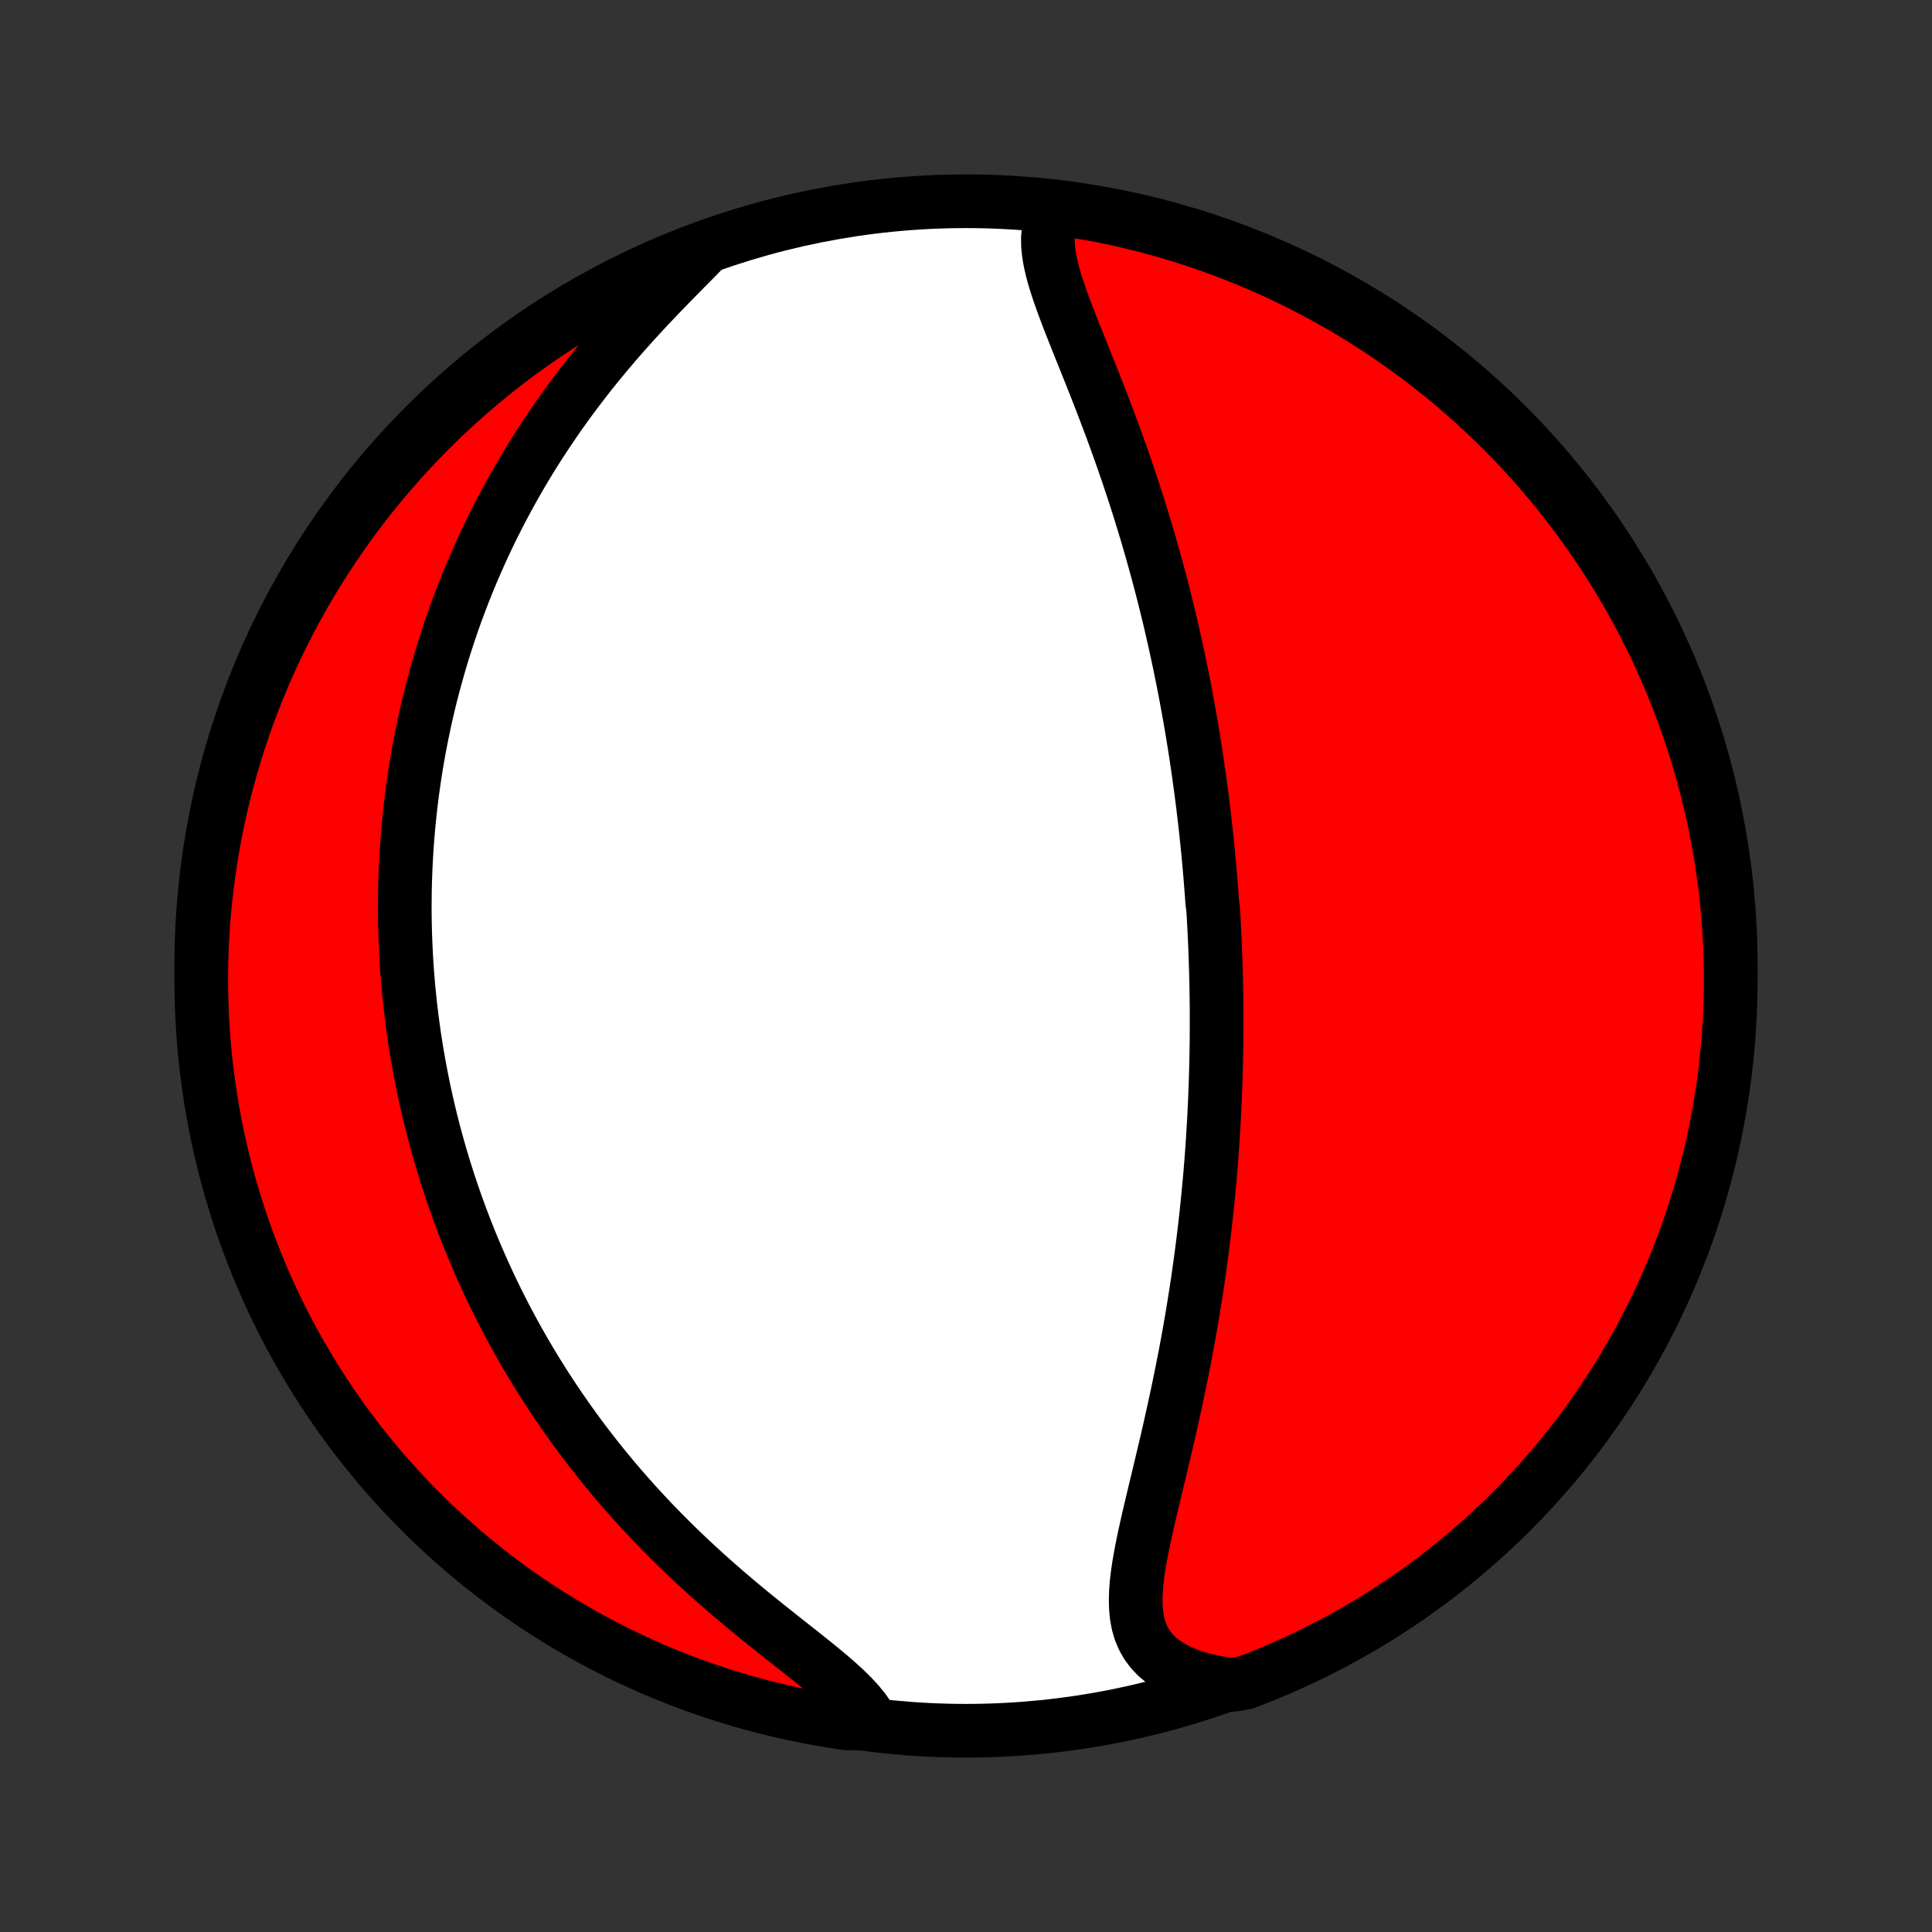 <?xml version="1.0" encoding="utf-8" standalone="no"?>
<!DOCTYPE svg PUBLIC "-//W3C//DTD SVG 1.1//EN"
  "http://www.w3.org/Graphics/SVG/1.1/DTD/svg11.dtd">
<!-- Created with matplotlib (http://matplotlib.org/) -->
<svg height="72pt" version="1.1" viewBox="0 0 72 72" width="72pt" xmlns="http://www.w3.org/2000/svg" xmlns:xlink="http://www.w3.org/1999/xlink">
 <rect x="0" y="0" width="72" height="72" fill="#333333" stroke="none"/>
 <defs>
  <style type="text/css">
*{stroke-linecap:butt;stroke-linejoin:round;}
  </style>
 </defs>
 <g id="figure_1">
  <g id="patch_1">
   <path d="
M0 72
L72 72
L72 0
L0 0
z
" style="fill:none;"/>
  </g>
  <g id="axes_1">
   <g id="PatchCollection_1">
    <defs>
     <path d="
M36 -7.5
C43.558 -7.5 50.808 -10.503 56.153 -15.848
C61.497 -21.192 64.5 -28.442 64.5 -36
C64.5 -43.558 61.497 -50.808 56.153 -56.153
C50.808 -61.497 43.558 -64.5 36 -64.5
C28.442 -64.5 21.192 -61.497 15.848 -56.153
C10.503 -50.808 7.5 -43.558 7.5 -36
C7.5 -28.442 10.503 -21.192 15.848 -15.848
C21.192 -10.503 28.442 -7.5 36 -7.5
z
" id="C0_0_a811fe30f3"/>
     <path d="
M39.339 -64.118
L39.217 -63.887
L39.13 -63.645
L39.076 -63.392
L39.052 -63.128
L39.056 -62.855
L39.083 -62.574
L39.131 -62.285
L39.196 -61.989
L39.277 -61.687
L39.37 -61.38
L39.474 -61.067
L39.586 -60.75
L39.705 -60.428
L39.828 -60.104
L39.957 -59.776
L40.087 -59.446
L40.22 -59.114
L40.355 -58.78
L40.489 -58.444
L40.624 -58.108
L40.758 -57.77
L40.891 -57.432
L41.023 -57.094
L41.153 -56.756
L41.281 -56.417
L41.408 -56.08
L41.532 -55.743
L41.654 -55.406
L41.773 -55.071
L41.891 -54.736
L42.005 -54.403
L42.117 -54.072
L42.227 -53.741
L42.333 -53.412
L42.438 -53.085
L42.539 -52.76
L42.638 -52.436
L42.735 -52.114
L42.829 -51.794
L42.92 -51.476
L43.009 -51.16
L43.096 -50.846
L43.18 -50.534
L43.262 -50.224
L43.342 -49.916
L43.419 -49.61
L43.494 -49.306
L43.568 -49.004
L43.639 -48.704
L43.707 -48.406
L43.774 -48.109
L43.839 -47.815
L43.902 -47.523
L43.964 -47.232
L44.023 -46.943
L44.081 -46.657
L44.137 -46.371
L44.191 -46.088
L44.243 -45.806
L44.294 -45.526
L44.344 -45.247
L44.392 -44.97
L44.438 -44.694
L44.483 -44.419
L44.527 -44.147
L44.569 -43.875
L44.61 -43.604
L44.649 -43.335
L44.687 -43.067
L44.724 -42.8
L44.76 -42.534
L44.794 -42.269
L44.827 -42.005
L44.859 -41.741
L44.89 -41.479
L44.92 -41.217
L44.949 -40.956
L44.976 -40.695
L45.003 -40.435
L45.028 -40.176
L45.052 -39.917
L45.076 -39.658
L45.098 -39.4
L45.119 -39.142
L45.139 -38.884
L45.159 -38.627
L45.177 -38.369
L45.211 -38.111
L45.226 -37.854
L45.24 -37.596
L45.254 -37.338
L45.266 -37.08
L45.278 -36.821
L45.288 -36.562
L45.298 -36.303
L45.306 -36.044
L45.314 -35.783
L45.321 -35.523
L45.326 -35.261
L45.331 -34.999
L45.334 -34.736
L45.337 -34.472
L45.339 -34.208
L45.339 -33.942
L45.339 -33.675
L45.337 -33.408
L45.335 -33.139
L45.331 -32.869
L45.326 -32.597
L45.321 -32.325
L45.313 -32.051
L45.305 -31.775
L45.296 -31.498
L45.285 -31.219
L45.273 -30.939
L45.26 -30.657
L45.246 -30.373
L45.23 -30.088
L45.213 -29.801
L45.195 -29.511
L45.175 -29.22
L45.154 -28.927
L45.131 -28.631
L45.107 -28.334
L45.081 -28.034
L45.053 -27.732
L45.024 -27.428
L44.993 -27.122
L44.961 -26.813
L44.927 -26.502
L44.891 -26.188
L44.853 -25.872
L44.813 -25.554
L44.772 -25.233
L44.728 -24.91
L44.682 -24.584
L44.635 -24.256
L44.585 -23.925
L44.533 -23.591
L44.479 -23.256
L44.423 -22.918
L44.364 -22.577
L44.304 -22.234
L44.241 -21.889
L44.176 -21.542
L44.108 -21.192
L44.039 -20.841
L43.967 -20.488
L43.893 -20.133
L43.817 -19.776
L43.739 -19.417
L43.659 -19.058
L43.578 -18.697
L43.495 -18.335
L43.41 -17.973
L43.324 -17.61
L43.238 -17.246
L43.151 -16.883
L43.063 -16.521
L42.977 -16.159
L42.891 -15.798
L42.807 -15.439
L42.726 -15.082
L42.648 -14.727
L42.575 -14.376
L42.508 -14.029
L42.448 -13.686
L42.398 -13.348
L42.358 -13.016
L42.333 -12.691
L42.323 -12.374
L42.331 -12.065
L42.361 -11.767
L42.415 -11.48
L42.496 -11.205
L42.606 -10.944
L42.748 -10.697
L42.922 -10.467
L43.13 -10.253
L43.372 -10.057
L43.647 -9.879
L43.953 -9.72
L44.29 -9.58
L44.654 -9.459
L45.044 -9.357
L45.455 -9.274
L45.953 -9.209
L46.417 -9.294
L46.879 -9.472
L47.337 -9.658
L47.791 -9.852
L48.242 -10.054
L48.69 -10.263
L49.133 -10.481
L49.573 -10.706
L50.008 -10.939
L50.439 -11.18
L50.866 -11.428
L51.288 -11.684
L51.705 -11.947
L52.118 -12.218
L52.526 -12.495
L52.928 -12.78
L53.326 -13.072
L53.718 -13.371
L54.105 -13.677
L54.486 -13.99
L54.862 -14.309
L55.232 -14.635
L55.596 -14.967
L55.955 -15.306
L56.307 -15.651
L56.653 -16.003
L56.992 -16.36
L57.325 -16.724
L57.652 -17.093
L57.972 -17.468
L58.286 -17.849
L58.592 -18.235
L58.892 -18.627
L59.185 -19.023
L59.471 -19.426
L59.749 -19.833
L60.02 -20.245
L60.285 -20.662
L60.541 -21.083
L60.79 -21.509
L61.032 -21.94
L61.266 -22.375
L61.492 -22.814
L61.711 -23.257
L61.922 -23.703
L62.124 -24.154
L62.319 -24.608
L62.506 -25.066
L62.685 -25.527
L62.855 -25.991
L63.018 -26.458
L63.172 -26.928
L63.318 -27.401
L63.455 -27.877
L63.585 -28.355
L63.706 -28.835
L63.818 -29.318
L63.922 -29.802
L64.017 -30.289
L64.104 -30.777
L64.183 -31.267
L64.252 -31.758
L64.313 -32.25
L64.366 -32.744
L64.41 -33.239
L64.445 -33.734
L64.472 -34.23
L64.489 -34.727
L64.499 -35.224
L64.499 -35.721
L64.491 -36.219
L64.474 -36.716
L64.449 -37.213
L64.415 -37.71
L64.372 -38.206
L64.32 -38.702
L64.26 -39.197
L64.191 -39.69
L64.114 -40.183
L64.028 -40.674
L63.934 -41.164
L63.831 -41.653
L63.719 -42.139
L63.6 -42.624
L63.471 -43.107
L63.335 -43.587
L63.19 -44.066
L63.037 -44.541
L62.875 -45.015
L62.706 -45.485
L62.528 -45.953
L62.342 -46.417
L62.148 -46.879
L61.946 -47.337
L61.737 -47.791
L61.519 -48.242
L61.294 -48.69
L61.061 -49.133
L60.82 -49.573
L60.572 -50.008
L60.316 -50.439
L60.053 -50.866
L59.782 -51.288
L59.505 -51.705
L59.22 -52.118
L58.928 -52.526
L58.629 -52.928
L58.323 -53.326
L58.01 -53.718
L57.691 -54.105
L57.365 -54.486
L57.033 -54.862
L56.694 -55.232
L56.349 -55.596
L55.997 -55.955
L55.64 -56.307
L55.276 -56.653
L54.907 -56.992
L54.532 -57.325
L54.151 -57.652
L53.765 -57.972
L53.373 -58.286
L52.977 -58.592
L52.574 -58.892
L52.167 -59.185
L51.755 -59.471
L51.338 -59.749
L50.917 -60.02
L50.491 -60.285
L50.06 -60.541
L49.625 -60.79
L49.186 -61.032
L48.743 -61.266
L48.297 -61.492
L47.846 -61.711
L47.392 -61.922
L46.934 -62.124
L46.473 -62.319
L46.009 -62.506
L45.542 -62.685
L45.072 -62.855
L44.599 -63.018
L44.123 -63.172
L43.645 -63.318
L43.165 -63.455
L42.682 -63.585
L42.198 -63.706
L41.711 -63.818
L41.223 -63.922
L40.733 -64.017
L40.242 -64.104
z
" id="C0_1_99fd144d48"/>
     <path d="
M26.182 -62.649
L25.869 -62.331
L25.548 -62.007
L25.223 -61.676
L24.894 -61.34
L24.563 -60.998
L24.233 -60.651
L23.905 -60.3
L23.58 -59.944
L23.258 -59.584
L22.941 -59.221
L22.63 -58.855
L22.324 -58.486
L22.024 -58.114
L21.732 -57.74
L21.446 -57.365
L21.167 -56.988
L20.896 -56.61
L20.633 -56.232
L20.377 -55.853
L20.128 -55.474
L19.887 -55.095
L19.654 -54.716
L19.429 -54.338
L19.211 -53.96
L19 -53.584
L18.797 -53.208
L18.6 -52.834
L18.411 -52.461
L18.229 -52.089
L18.053 -51.719
L17.885 -51.351
L17.723 -50.985
L17.567 -50.621
L17.417 -50.258
L17.273 -49.898
L17.136 -49.539
L17.003 -49.183
L16.877 -48.829
L16.756 -48.477
L16.641 -48.127
L16.53 -47.779
L16.425 -47.434
L16.325 -47.09
L16.229 -46.749
L16.138 -46.41
L16.051 -46.073
L15.969 -45.738
L15.892 -45.406
L15.818 -45.075
L15.749 -44.746
L15.683 -44.419
L15.621 -44.095
L15.564 -43.772
L15.509 -43.451
L15.459 -43.132
L15.412 -42.814
L15.368 -42.498
L15.328 -42.184
L15.291 -41.872
L15.258 -41.561
L15.227 -41.251
L15.2 -40.943
L15.176 -40.637
L15.154 -40.331
L15.136 -40.027
L15.12 -39.724
L15.108 -39.423
L15.098 -39.122
L15.091 -38.822
L15.087 -38.524
L15.085 -38.226
L15.086 -37.929
L15.09 -37.633
L15.097 -37.338
L15.106 -37.043
L15.118 -36.749
L15.132 -36.455
L15.149 -36.162
L15.168 -35.87
L15.191 -35.577
L15.215 -35.285
L15.243 -34.993
L15.273 -34.702
L15.305 -34.41
L15.34 -34.119
L15.378 -33.827
L15.418 -33.536
L15.461 -33.244
L15.507 -32.953
L15.556 -32.661
L15.607 -32.368
L15.661 -32.076
L15.717 -31.783
L15.777 -31.489
L15.839 -31.195
L15.905 -30.901
L15.973 -30.606
L16.044 -30.31
L16.119 -30.014
L16.196 -29.716
L16.277 -29.418
L16.361 -29.119
L16.448 -28.82
L16.538 -28.519
L16.633 -28.217
L16.73 -27.914
L16.831 -27.61
L16.936 -27.305
L17.044 -26.999
L17.157 -26.692
L17.273 -26.384
L17.393 -26.074
L17.517 -25.763
L17.646 -25.451
L17.779 -25.137
L17.916 -24.822
L18.058 -24.506
L18.204 -24.188
L18.355 -23.869
L18.512 -23.549
L18.673 -23.228
L18.839 -22.905
L19.01 -22.581
L19.187 -22.255
L19.369 -21.929
L19.557 -21.601
L19.75 -21.272
L19.95 -20.942
L20.155 -20.611
L20.366 -20.279
L20.584 -19.946
L20.808 -19.612
L21.038 -19.278
L21.275 -18.943
L21.518 -18.607
L21.769 -18.271
L22.026 -17.936
L22.29 -17.599
L22.56 -17.264
L22.838 -16.928
L23.123 -16.593
L23.415 -16.259
L23.713 -15.925
L24.019 -15.593
L24.331 -15.262
L24.65 -14.933
L24.975 -14.606
L25.307 -14.28
L25.644 -13.958
L25.988 -13.637
L26.336 -13.32
L26.689 -13.006
L27.046 -12.695
L27.407 -12.387
L27.77 -12.084
L28.134 -11.785
L28.499 -11.49
L28.863 -11.199
L29.225 -10.912
L29.582 -10.63
L29.933 -10.353
L30.276 -10.08
L30.608 -9.811
L30.926 -9.546
L31.227 -9.284
L31.509 -9.026
L31.767 -8.77
L32 -8.516
L32.203 -8.265
L32.375 -8.014
L32.014 -7.765
L31.522 -7.78
L31.032 -7.854
L30.543 -7.936
L30.055 -8.027
L29.57 -8.127
L29.086 -8.235
L28.605 -8.351
L28.125 -8.476
L27.649 -8.609
L27.174 -8.751
L26.703 -8.901
L26.234 -9.059
L25.768 -9.225
L25.306 -9.4
L24.846 -9.583
L24.39 -9.773
L23.938 -9.972
L23.489 -10.178
L23.044 -10.393
L22.603 -10.615
L22.166 -10.845
L21.733 -11.083
L21.305 -11.328
L20.881 -11.581
L20.461 -11.841
L20.047 -12.108
L19.637 -12.383
L19.232 -12.665
L18.833 -12.954
L18.438 -13.251
L18.049 -13.554
L17.666 -13.864
L17.288 -14.18
L16.915 -14.504
L16.549 -14.834
L16.188 -15.17
L15.834 -15.512
L15.485 -15.861
L15.143 -16.216
L14.807 -16.577
L14.478 -16.944
L14.155 -17.317
L13.839 -17.695
L13.53 -18.08
L13.227 -18.469
L12.931 -18.864
L12.643 -19.264
L12.361 -19.669
L12.087 -20.079
L11.82 -20.494
L11.561 -20.914
L11.309 -21.338
L11.064 -21.767
L10.827 -22.2
L10.597 -22.637
L10.376 -23.079
L10.162 -23.524
L9.956 -23.973
L9.758 -24.426
L9.568 -24.882
L9.386 -25.342
L9.212 -25.805
L9.046 -26.271
L8.889 -26.74
L8.74 -27.212
L8.599 -27.686
L8.466 -28.163
L8.342 -28.643
L8.226 -29.124
L8.119 -29.608
L8.02 -30.094
L7.93 -30.581
L7.848 -31.07
L7.775 -31.561
L7.71 -32.053
L7.654 -32.546
L7.607 -33.04
L7.568 -33.536
L7.538 -34.032
L7.517 -34.528
L7.504 -35.025
L7.5 -35.522
L7.505 -36.02
L7.518 -36.517
L7.54 -37.014
L7.571 -37.511
L7.61 -38.008
L7.658 -38.503
L7.715 -38.998
L7.78 -39.493
L7.854 -39.986
L7.936 -40.478
L8.027 -40.968
L8.127 -41.457
L8.235 -41.945
L8.351 -42.43
L8.476 -42.914
L8.609 -43.395
L8.751 -43.874
L8.901 -44.351
L9.059 -44.826
L9.225 -45.297
L9.4 -45.766
L9.583 -46.232
L9.773 -46.694
L9.972 -47.154
L10.178 -47.61
L10.393 -48.062
L10.615 -48.511
L10.845 -48.956
L11.083 -49.397
L11.328 -49.834
L11.581 -50.267
L11.841 -50.695
L12.108 -51.119
L12.383 -51.539
L12.665 -51.953
L12.954 -52.363
L13.251 -52.768
L13.554 -53.167
L13.864 -53.562
L14.18 -53.951
L14.504 -54.334
L14.834 -54.712
L15.17 -55.085
L15.512 -55.451
L15.861 -55.812
L16.216 -56.166
L16.577 -56.515
L16.944 -56.857
L17.317 -57.193
L17.695 -57.522
L18.08 -57.845
L18.469 -58.161
L18.864 -58.47
L19.264 -58.773
L19.669 -59.069
L20.079 -59.357
L20.494 -59.639
L20.914 -59.913
L21.338 -60.18
L21.767 -60.439
L22.2 -60.691
L22.637 -60.936
L23.079 -61.173
L23.524 -61.403
L23.973 -61.624
L24.426 -61.838
L24.882 -62.044
L25.342 -62.242
z
" id="C0_2_fc07385083"/>
    </defs>
    <g clip-path="url(#p1bffca34e9)">
     <use style="fill:#ffffff;stroke:#000000;stroke-width:2.0;" x="0.0" xlink:href="#C0_0_a811fe30f3" y="72.0"/>
    </g>
    <g clip-path="url(#p1bffca34e9)">
     <use style="fill:#ff0000;stroke:#000000;stroke-width:2.0;" x="0.0" xlink:href="#C0_1_99fd144d48" y="72.0"/>
    </g>
    <g clip-path="url(#p1bffca34e9)">
     <use style="fill:#ff0000;stroke:#000000;stroke-width:2.0;" x="0.0" xlink:href="#C0_2_fc07385083" y="72.0"/>
    </g>
   </g>
  </g>
 </g>
 <defs>
  <clipPath id="p1bffca34e9">
   <rect height="72.0" width="72.0" x="0.0" y="0.0"/>
  </clipPath>
 </defs>
</svg>
